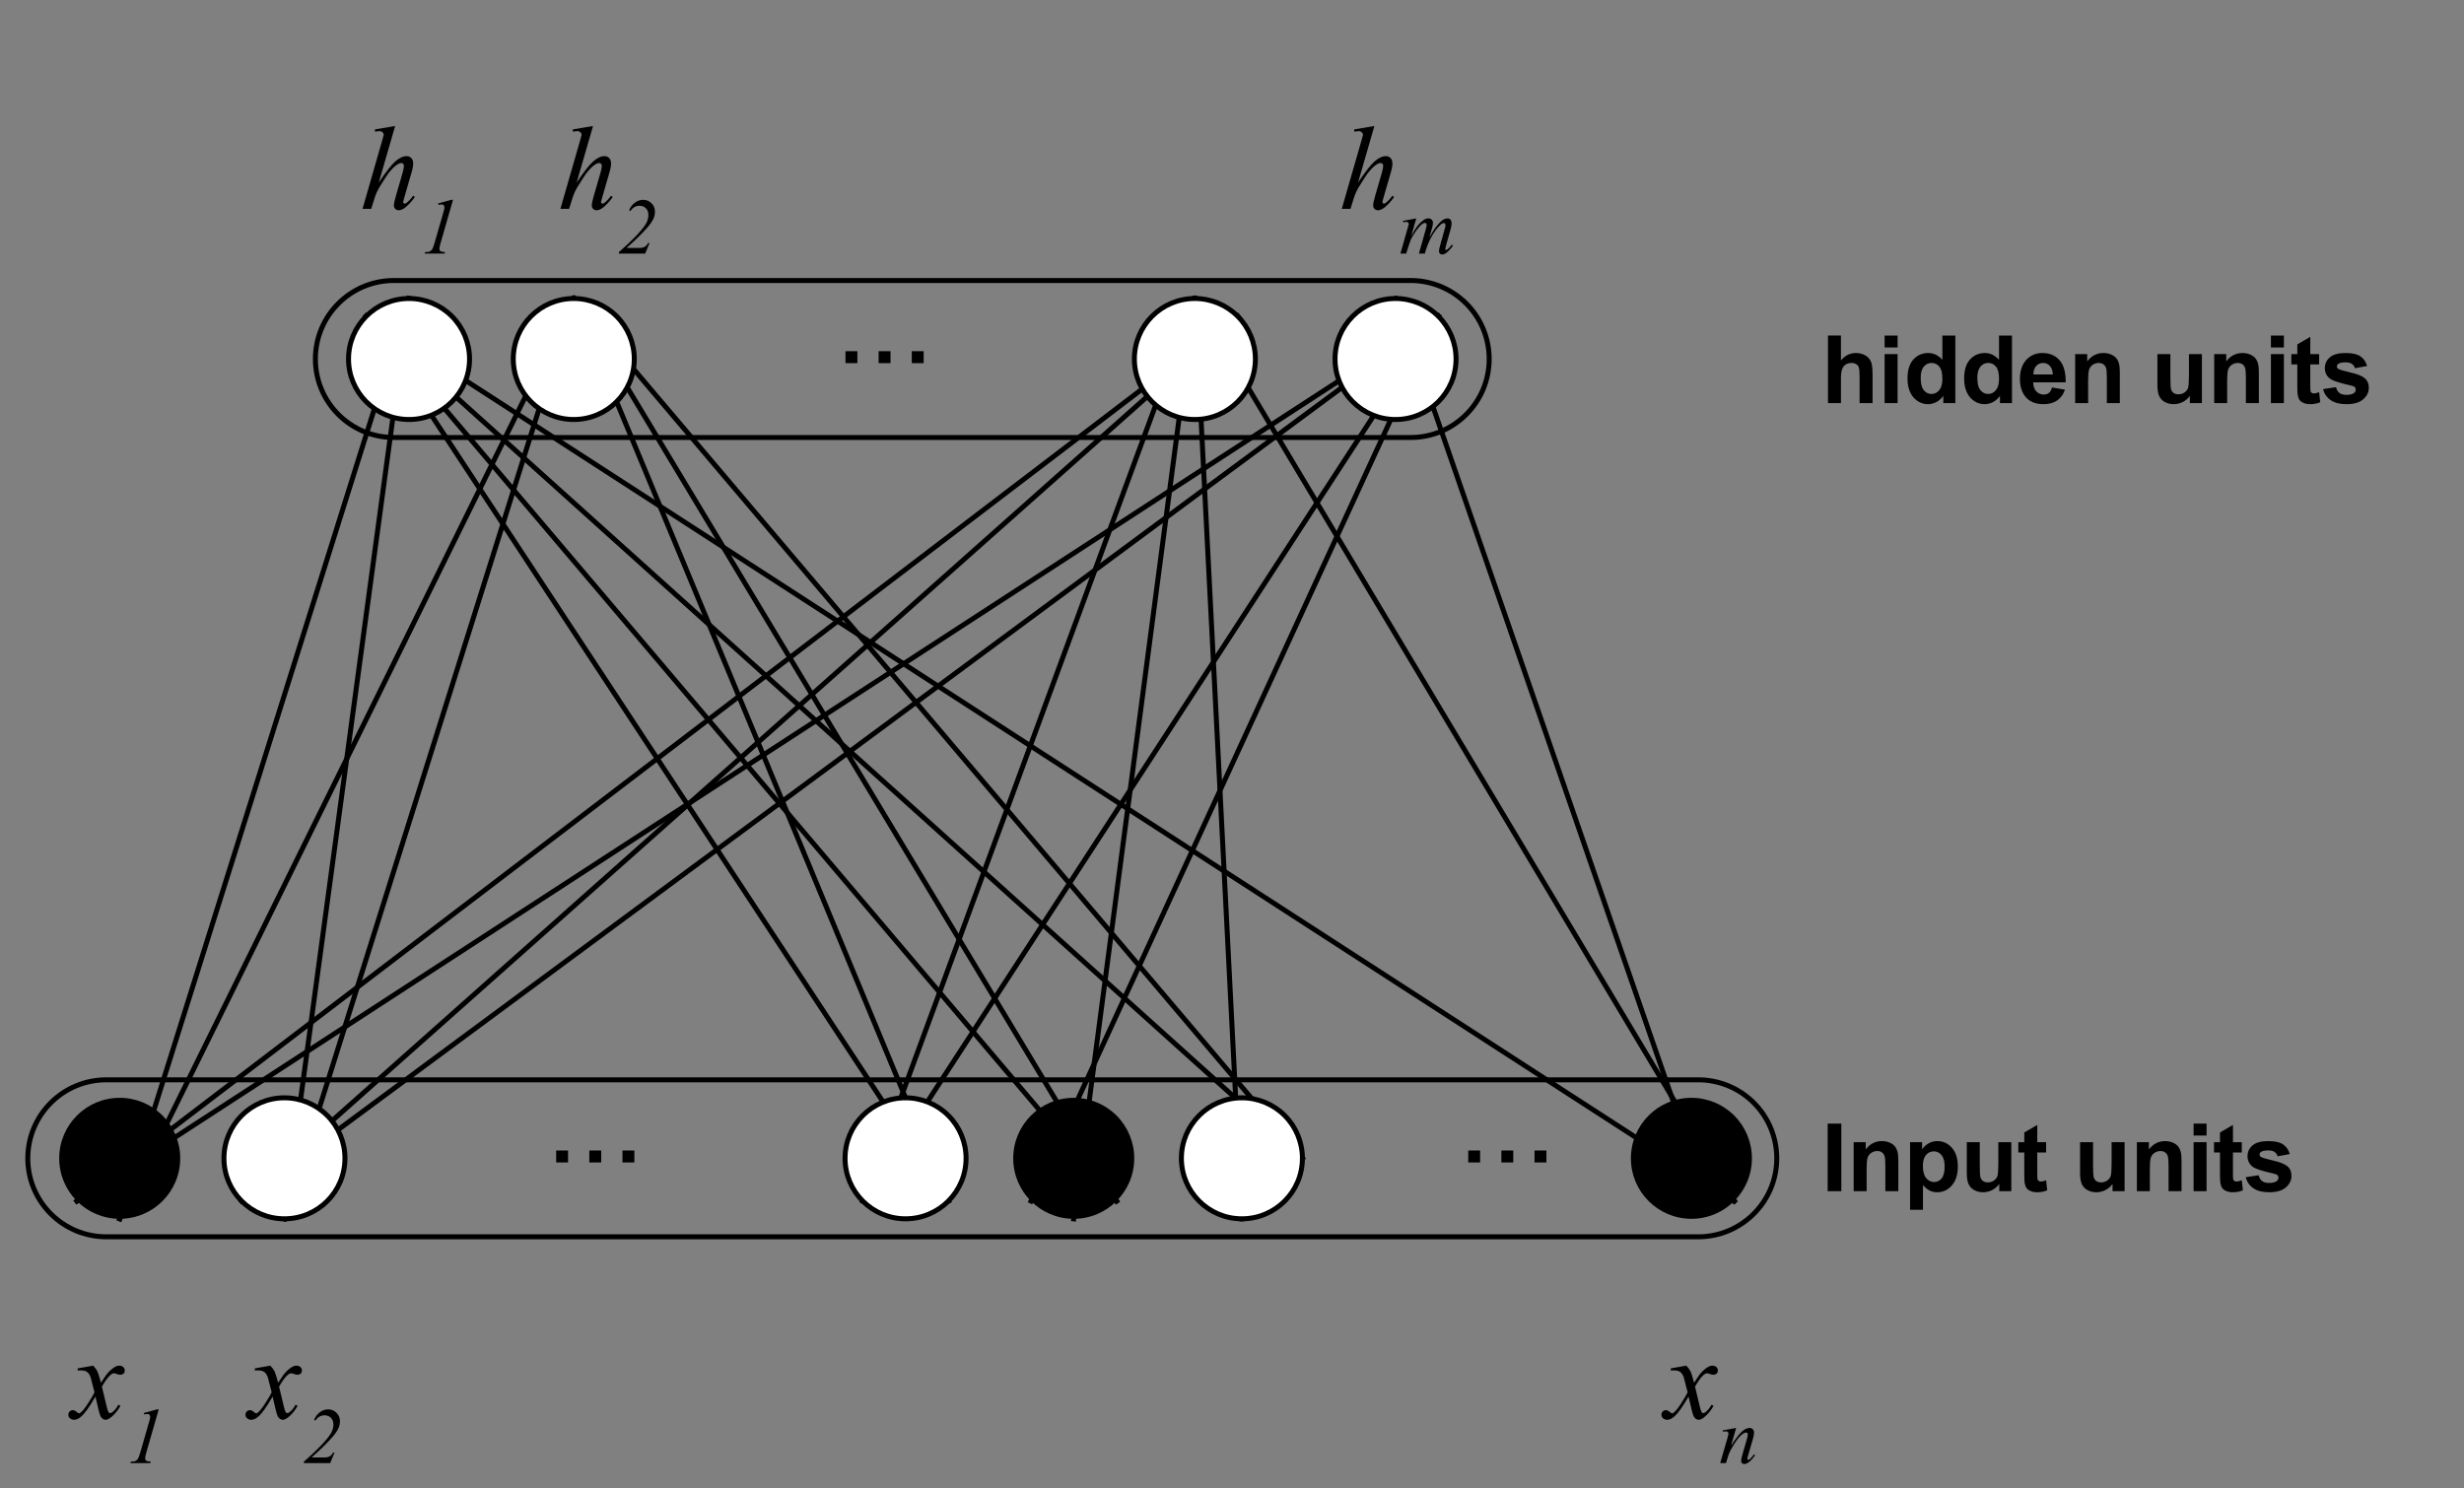 <?xml version="1.0" standalone="yes"?>

<svg version="1.1" viewBox="0.0 0.0 495.732 299.457" fill="none" stroke="none" stroke-linecap="square" stroke-miterlimit="10" xmlns="http://www.w3.org/2000/svg" xmlns:xlink="http://www.w3.org/1999/xlink"><rect x="0.0" y="0.0" width="495.732" height="299.457" fill="#808080" stroke="none"/><clipPath id="p.0"><path d="m0 0l495.732 0l0 299.457l-495.732 0l0 -299.457z" clip-rule="nonzero"></path></clipPath><g clip-path="url(#p.0)"><path fill="#000000" fill-opacity="0.0" d="m0 0l495.732 0l0 299.457l-495.732 0z" fill-rule="nonzero"></path><path fill="#000000" fill-opacity="0.0" d="m63.453 72.24l0 0c0 -8.723 7.072 -15.795 15.795 -15.795l204.567 0c4.189 0 8.207 1.664 11.169 4.626c2.962 2.962 4.626 6.98 4.626 11.169l0 0l0 0c0 8.723 -7.072 15.795 -15.795 15.795l-204.567 0l0 0c-8.723 0 -15.795 -7.072 -15.795 -15.795z" fill-rule="nonzero"></path><path stroke="#000000" stroke-width="1.0" stroke-linejoin="round" stroke-linecap="butt" d="m63.453 72.24l0 0c0 -8.723 7.072 -15.795 15.795 -15.795l204.567 0c4.189 0 8.207 1.664 11.169 4.626c2.962 2.962 4.626 6.98 4.626 11.169l0 0l0 0c0 8.723 -7.072 15.795 -15.795 15.795l-204.567 0l0 0c-8.723 0 -15.795 -7.072 -15.795 -15.795z" fill-rule="nonzero"></path><path fill="#000000" fill-opacity="0.0" d="m280.769 60.067l60.913 176.157" fill-rule="nonzero"></path><path stroke="#000000" stroke-width="1.0" stroke-linejoin="round" stroke-linecap="butt" d="m280.769 60.067l60.913 176.157" fill-rule="nonzero"></path><path fill="#000000" fill-opacity="0.0" d="m249.007 63.632l-233.543 178.047" fill-rule="nonzero"></path><path stroke="#000000" stroke-width="1.0" stroke-linejoin="round" stroke-linecap="butt" d="m249.007 63.632l-233.543 178.047" fill-rule="nonzero"></path><path fill="#000000" fill-opacity="0.0" d="m249.007 63.632l-200.378 178.047" fill-rule="nonzero"></path><path stroke="#000000" stroke-width="1.0" stroke-linejoin="round" stroke-linecap="butt" d="m249.007 63.632l-200.378 178.047" fill-rule="nonzero"></path><path fill="#000000" fill-opacity="0.0" d="m240.399 60.067l-66.803 181.606" fill-rule="nonzero"></path><path stroke="#000000" stroke-width="1.0" stroke-linejoin="round" stroke-linecap="butt" d="m240.399 60.067l-66.803 181.606" fill-rule="nonzero"></path><path fill="#000000" fill-opacity="0.0" d="m240.399 60.067l-24.378 185.197" fill-rule="nonzero"></path><path stroke="#000000" stroke-width="1.0" stroke-linejoin="round" stroke-linecap="butt" d="m240.399 60.067l-24.378 185.197" fill-rule="nonzero"></path><path fill="#000000" fill-opacity="0.0" d="m240.399 60.067l9.449 185.197" fill-rule="nonzero"></path><path stroke="#000000" stroke-width="1.0" stroke-linejoin="round" stroke-linecap="butt" d="m240.399 60.067l9.449 185.197" fill-rule="nonzero"></path><path fill="#000000" fill-opacity="0.0" d="m240.399 60.067l108.504 181.606" fill-rule="nonzero"></path><path stroke="#000000" stroke-width="1.0" stroke-linejoin="round" stroke-linecap="butt" d="m240.399 60.067l108.504 181.606" fill-rule="nonzero"></path><path fill="#000000" fill-opacity="0.0" d="m115.438 60.067l75.37 181.606" fill-rule="nonzero"></path><path stroke="#000000" stroke-width="1.0" stroke-linejoin="round" stroke-linecap="butt" d="m115.438 60.067l75.37 181.606" fill-rule="nonzero"></path><path fill="#000000" fill-opacity="0.0" d="m115.438 60.067l-91.339 185.197" fill-rule="nonzero"></path><path stroke="#000000" stroke-width="1.0" stroke-linejoin="round" stroke-linecap="butt" d="m115.438 60.067l-91.339 185.197" fill-rule="nonzero"></path><path fill="#000000" fill-opacity="0.0" d="m115.438 60.067l-58.205 185.197" fill-rule="nonzero"></path><path stroke="#000000" stroke-width="1.0" stroke-linejoin="round" stroke-linecap="butt" d="m115.438 60.067l-58.205 185.197" fill-rule="nonzero"></path><path fill="#000000" fill-opacity="0.0" d="m115.438 60.067l109.197 181.606" fill-rule="nonzero"></path><path stroke="#000000" stroke-width="1.0" stroke-linejoin="round" stroke-linecap="butt" d="m115.438 60.067l109.197 181.606" fill-rule="nonzero"></path><path fill="#000000" fill-opacity="0.0" d="m115.438 60.067l146.583 173.008" fill-rule="nonzero"></path><path stroke="#000000" stroke-width="1.0" stroke-linejoin="round" stroke-linecap="butt" d="m115.438 60.067l146.583 173.008" fill-rule="nonzero"></path><path fill="#000000" fill-opacity="0.0" d="m73.686 63.632l275.213 178.047" fill-rule="nonzero"></path><path stroke="#000000" stroke-width="1.0" stroke-linejoin="round" stroke-linecap="butt" d="m73.686 63.632l275.213 178.047" fill-rule="nonzero"></path><path fill="#000000" fill-opacity="0.0" d="m73.686 63.632l117.102 178.047" fill-rule="nonzero"></path><path stroke="#000000" stroke-width="1.0" stroke-linejoin="round" stroke-linecap="butt" d="m73.686 63.632l117.102 178.047" fill-rule="nonzero"></path><path fill="#000000" fill-opacity="0.0" d="m73.686 63.632l150.961 178.047" fill-rule="nonzero"></path><path stroke="#000000" stroke-width="1.0" stroke-linejoin="round" stroke-linecap="butt" d="m73.686 63.632l150.961 178.047" fill-rule="nonzero"></path><path fill="#000000" fill-opacity="0.0" d="m73.686 63.632l188.346 169.449" fill-rule="nonzero"></path><path stroke="#000000" stroke-width="1.0" stroke-linejoin="round" stroke-linecap="butt" d="m73.686 63.632l188.346 169.449" fill-rule="nonzero"></path><path fill="#000000" fill-opacity="0.0" d="m82.294 60.067l-25.071 185.197" fill-rule="nonzero"></path><path stroke="#000000" stroke-width="1.0" stroke-linejoin="round" stroke-linecap="butt" d="m82.294 60.067l-25.071 185.197" fill-rule="nonzero"></path><path fill="#000000" fill-opacity="0.0" d="m82.294 60.067l-58.205 185.197" fill-rule="nonzero"></path><path stroke="#000000" stroke-width="1.0" stroke-linejoin="round" stroke-linecap="butt" d="m82.294 60.067l-58.205 185.197" fill-rule="nonzero"></path><path fill="#000000" d="m11.912 233.08l0 0c0 -6.723 5.45 -12.173 12.173 -12.173l0 0c3.229 0 6.325 1.283 8.608 3.565c2.283 2.283 3.565 5.379 3.565 8.608l0 0c0 6.723 -5.45 12.173 -12.173 12.173l0 0c-6.723 0 -12.173 -5.45 -12.173 -12.173z" fill-rule="nonzero"></path><path fill="#000000" d="m328.122 233.08l0 0c0 -6.723 5.45 -12.173 12.173 -12.173l0 0c3.229 0 6.325 1.283 8.608 3.565c2.283 2.283 3.565 5.379 3.565 8.608l0 0c0 6.723 -5.45 12.173 -12.173 12.173l0 0c-6.723 0 -12.173 -5.45 -12.173 -12.173z" fill-rule="nonzero"></path><path fill="#000000" d="m203.852 233.08l0 0c0 -6.723 5.45 -12.173 12.173 -12.173l0 0c3.229 0 6.325 1.283 8.608 3.565c2.283 2.283 3.565 5.379 3.565 8.608l0 0c0 6.723 -5.45 12.173 -12.173 12.173l0 0c-6.723 0 -12.173 -5.45 -12.173 -12.173z" fill-rule="nonzero"></path><path fill="#ffffff" d="m237.686 233.08l0 0c0 -6.723 5.45 -12.173 12.173 -12.173l0 0c3.229 0 6.325 1.283 8.608 3.565c2.283 2.283 3.565 5.379 3.565 8.608l0 0c0 6.723 -5.45 12.173 -12.173 12.173l0 0c-6.723 0 -12.173 -5.45 -12.173 -12.173z" fill-rule="nonzero"></path><path stroke="#000000" stroke-width="1.0" stroke-linejoin="round" stroke-linecap="butt" d="m237.686 233.08l0 0c0 -6.723 5.45 -12.173 12.173 -12.173l0 0c3.229 0 6.325 1.283 8.608 3.565c2.283 2.283 3.565 5.379 3.565 8.608l0 0c0 6.723 -5.45 12.173 -12.173 12.173l0 0c-6.723 0 -12.173 -5.45 -12.173 -12.173z" fill-rule="nonzero"></path><path fill="#000000" fill-opacity="0.0" d="m85.427 217.285l68.567 0l0 31.591l-68.567 0z" fill-rule="nonzero"></path><path fill="#000000" d="m111.896 233.915l0 -2.406l2.391 0l0 2.406l-2.391 0zm6.668 0l0 -2.406l2.391 0l0 2.406l-2.391 0zm6.668 0l0 -2.406l2.391 0l0 2.406l-2.391 0z" fill-rule="nonzero"></path><path fill="#000000" fill-opacity="0.0" d="m275.823 217.285l54.772 0l0 31.591l-54.772 0z" fill-rule="nonzero"></path><path fill="#000000" d="m295.394 233.915l0 -2.406l2.391 0l0 2.406l-2.391 0zm6.668 0l0 -2.406l2.391 0l0 2.406l-2.391 0zm6.668 0l0 -2.406l2.391 0l0 2.406l-2.391 0z" fill-rule="nonzero"></path><path fill="#ffffff" d="m70.121 72.24l0 0c0 -6.723 5.45 -12.173 12.173 -12.173l0 0c3.229 0 6.325 1.283 8.608 3.565c2.283 2.283 3.565 5.379 3.565 8.608l0 0c0 6.723 -5.45 12.173 -12.173 12.173l0 0c-6.723 0 -12.173 -5.45 -12.173 -12.173z" fill-rule="nonzero"></path><path stroke="#000000" stroke-width="1.0" stroke-linejoin="round" stroke-linecap="butt" d="m70.121 72.24l0 0c0 -6.723 5.45 -12.173 12.173 -12.173l0 0c3.229 0 6.325 1.283 8.608 3.565c2.283 2.283 3.565 5.379 3.565 8.608l0 0c0 6.723 -5.45 12.173 -12.173 12.173l0 0c-6.723 0 -12.173 -5.45 -12.173 -12.173z" fill-rule="nonzero"></path><path fill="#ffffff" d="m103.265 72.24l0 0c0 -6.723 5.45 -12.173 12.173 -12.173l0 0c3.229 0 6.325 1.283 8.608 3.565c2.283 2.283 3.565 5.379 3.565 8.608l0 0c0 6.723 -5.45 12.173 -12.173 12.173l0 0c-6.723 0 -12.173 -5.45 -12.173 -12.173z" fill-rule="nonzero"></path><path stroke="#000000" stroke-width="1.0" stroke-linejoin="round" stroke-linecap="butt" d="m103.265 72.24l0 0c0 -6.723 5.45 -12.173 12.173 -12.173l0 0c3.229 0 6.325 1.283 8.608 3.565c2.283 2.283 3.565 5.379 3.565 8.608l0 0c0 6.723 -5.45 12.173 -12.173 12.173l0 0c-6.723 0 -12.173 -5.45 -12.173 -12.173z" fill-rule="nonzero"></path><path fill="#ffffff" d="m228.226 72.24l0 0c0 -6.723 5.45 -12.173 12.173 -12.173l0 0c3.229 0 6.325 1.283 8.608 3.565c2.283 2.283 3.565 5.379 3.565 8.608l0 0c0 6.723 -5.45 12.173 -12.173 12.173l0 0c-6.723 0 -12.173 -5.45 -12.173 -12.173z" fill-rule="nonzero"></path><path stroke="#000000" stroke-width="1.0" stroke-linejoin="round" stroke-linecap="butt" d="m228.226 72.24l0 0c0 -6.723 5.45 -12.173 12.173 -12.173l0 0c3.229 0 6.325 1.283 8.608 3.565c2.283 2.283 3.565 5.379 3.565 8.608l0 0c0 6.723 -5.45 12.173 -12.173 12.173l0 0c-6.723 0 -12.173 -5.45 -12.173 -12.173z" fill-rule="nonzero"></path><path fill="#000000" fill-opacity="0.0" d="m143.635 56.445l68.567 0l0 31.591l-68.567 0z" fill-rule="nonzero"></path><path fill="#000000" d="m170.104 73.075l0 -2.406l2.391 0l0 2.406l-2.391 0zm6.668 0l0 -2.406l2.391 0l0 2.406l-2.391 0zm6.668 0l0 -2.406l2.391 0l0 2.406l-2.391 0z" fill-rule="nonzero"></path><path fill="#000000" fill-opacity="0.0" d="m357.411 212.773l115.78 0l0 36.094l-115.78 0z" fill-rule="nonzero"></path><path fill="#000000" d="m367.708 239.693l0 -13.594l2.75 0l0 13.594l-2.75 0zm14.215 0l-2.609 0l0 -5.031q0 -1.594 -0.172 -2.062q-0.156 -0.469 -0.531 -0.719q-0.375 -0.266 -0.906 -0.266q-0.688 0 -1.234 0.375q-0.531 0.359 -0.734 0.984q-0.188 0.609 -0.188 2.25l0 4.469l-2.609 0l0 -9.859l2.422 0l0 1.453q1.297 -1.672 3.25 -1.672q0.859 0 1.578 0.312q0.719 0.312 1.078 0.797q0.359 0.484 0.5 1.094q0.156 0.609 0.156 1.75l0 6.125zm2.365 -9.859l2.422 0l0 1.453q0.469 -0.734 1.281 -1.203q0.812 -0.469 1.797 -0.469q1.703 0 2.906 1.344q1.203 1.344 1.203 3.75q0 2.469 -1.219 3.844q-1.203 1.359 -2.922 1.359q-0.812 0 -1.484 -0.312q-0.656 -0.328 -1.391 -1.125l0 4.969l-2.594 0l0 -13.609zm2.578 4.766q0 1.656 0.656 2.453q0.656 0.797 1.594 0.797q0.922 0 1.516 -0.719q0.609 -0.734 0.609 -2.406q0 -1.547 -0.625 -2.297q-0.625 -0.75 -1.531 -0.75q-0.969 0 -1.594 0.734q-0.625 0.734 -0.625 2.188zm15.365 5.094l0 -1.469q-0.531 0.781 -1.406 1.234q-0.875 0.453 -1.859 0.453q-0.984 0 -1.781 -0.438q-0.781 -0.438 -1.141 -1.219q-0.344 -0.797 -0.344 -2.188l0 -6.234l2.609 0l0 4.531q0 2.078 0.141 2.547q0.141 0.469 0.516 0.75q0.391 0.266 0.969 0.266q0.672 0 1.203 -0.359q0.531 -0.375 0.719 -0.906q0.188 -0.547 0.188 -2.672l0 -4.156l2.609 0l0 9.859l-2.422 0zm9.427 -9.859l0 2.078l-1.781 0l0 3.984q0 1.203 0.047 1.406q0.062 0.188 0.234 0.328q0.188 0.125 0.453 0.125q0.359 0 1.047 -0.25l0.219 2.016q-0.906 0.391 -2.062 0.391q-0.703 0 -1.266 -0.234q-0.562 -0.234 -0.828 -0.609q-0.266 -0.375 -0.375 -1.016q-0.078 -0.453 -0.078 -1.844l0 -4.297l-1.203 0l0 -2.078l1.203 0l0 -1.953l2.609 -1.516l0 3.469l1.781 0zm13.365 9.859l0 -1.469q-0.531 0.781 -1.406 1.234q-0.875 0.453 -1.859 0.453q-0.984 0 -1.781 -0.438q-0.781 -0.438 -1.141 -1.219q-0.344 -0.797 -0.344 -2.188l0 -6.234l2.609 0l0 4.531q0 2.078 0.141 2.547q0.141 0.469 0.516 0.75q0.391 0.266 0.969 0.266q0.672 0 1.203 -0.359q0.531 -0.375 0.719 -0.906q0.188 -0.547 0.188 -2.672l0 -4.156l2.609 0l0 9.859l-2.422 0zm13.88 0l-2.609 0l0 -5.031q0 -1.594 -0.172 -2.062q-0.156 -0.469 -0.531 -0.719q-0.375 -0.266 -0.906 -0.266q-0.688 0 -1.234 0.375q-0.531 0.359 -0.734 0.984q-0.188 0.609 -0.188 2.25l0 4.469l-2.609 0l0 -9.859l2.422 0l0 1.453q1.297 -1.672 3.25 -1.672q0.859 0 1.578 0.312q0.719 0.312 1.078 0.797q0.359 0.484 0.5 1.094q0.156 0.609 0.156 1.75l0 6.125zm2.427 -11.188l0 -2.406l2.609 0l0 2.406l-2.609 0zm0 11.188l0 -9.859l2.609 0l0 9.859l-2.609 0zm9.699 -9.859l0 2.078l-1.781 0l0 3.984q0 1.203 0.047 1.406q0.062 0.188 0.234 0.328q0.188 0.125 0.453 0.125q0.359 0 1.047 -0.25l0.219 2.016q-0.906 0.391 -2.062 0.391q-0.703 0 -1.266 -0.234q-0.562 -0.234 -0.828 -0.609q-0.266 -0.375 -0.375 -1.016q-0.078 -0.453 -0.078 -1.844l0 -4.297l-1.203 0l0 -2.078l1.203 0l0 -1.953l2.609 -1.516l0 3.469l1.781 0zm0.791 7.047l2.609 -0.391q0.172 0.75 0.672 1.156q0.516 0.391 1.438 0.391q1.0 0 1.516 -0.375q0.344 -0.266 0.344 -0.703q0 -0.297 -0.188 -0.484q-0.188 -0.188 -0.875 -0.344q-3.141 -0.703 -4.0 -1.266q-1.156 -0.797 -1.156 -2.219q0 -1.281 1.0 -2.156q1.016 -0.875 3.141 -0.875q2.031 0 3.0 0.656q0.984 0.656 1.359 1.953l-2.453 0.453q-0.156 -0.578 -0.609 -0.875q-0.438 -0.312 -1.25 -0.312q-1.031 0 -1.469 0.297q-0.297 0.203 -0.297 0.516q0 0.281 0.25 0.484q0.359 0.25 2.438 0.734q2.078 0.469 2.906 1.156q0.828 0.688 0.828 1.938q0 1.359 -1.141 2.328q-1.125 0.969 -3.344 0.969q-2.016 0 -3.188 -0.812q-1.172 -0.812 -1.531 -2.219z" fill-rule="nonzero"></path><path fill="#000000" fill-opacity="0.0" d="m357.411 54.193l132.724 0l0 36.094l-132.724 0z" fill-rule="nonzero"></path><path fill="#000000" d="m370.38 67.519l0 5.0q1.25 -1.484 3.016 -1.484q0.891 0 1.609 0.344q0.734 0.328 1.094 0.844q0.375 0.516 0.5 1.156q0.141 0.625 0.141 1.953l0 5.781l-2.609 0l0 -5.203q0 -1.547 -0.156 -1.969q-0.141 -0.422 -0.516 -0.656q-0.375 -0.25 -0.938 -0.25q-0.656 0 -1.172 0.312q-0.5 0.312 -0.734 0.953q-0.234 0.641 -0.234 1.875l0 4.938l-2.609 0l0 -13.594l2.609 0zm8.787 2.406l0 -2.406l2.609 0l0 2.406l-2.609 0zm0 11.188l0 -9.859l2.609 0l0 9.859l-2.609 0zm14.23 0l-2.422 0l0 -1.453q-0.609 0.844 -1.438 1.266q-0.812 0.406 -1.641 0.406q-1.703 0 -2.922 -1.359q-1.203 -1.375 -1.203 -3.828q0 -2.5 1.172 -3.797q1.188 -1.312 2.984 -1.312q1.656 0 2.859 1.375l0 -4.891l2.609 0l0 13.594zm-6.969 -5.141q0 1.578 0.438 2.281q0.641 1.016 1.766 1.016q0.906 0 1.531 -0.766q0.625 -0.766 0.625 -2.281q0 -1.703 -0.609 -2.438q-0.609 -0.75 -1.562 -0.75q-0.938 0 -1.562 0.734q-0.625 0.734 -0.625 2.203zm18.365 5.141l-2.422 0l0 -1.453q-0.609 0.844 -1.438 1.266q-0.812 0.406 -1.641 0.406q-1.703 0 -2.922 -1.359q-1.203 -1.375 -1.203 -3.828q0 -2.5 1.172 -3.797q1.188 -1.312 2.984 -1.312q1.656 0 2.859 1.375l0 -4.891l2.609 0l0 13.594zm-6.969 -5.141q0 1.578 0.438 2.281q0.641 1.016 1.766 1.016q0.906 0 1.531 -0.766q0.625 -0.766 0.625 -2.281q0 -1.703 -0.609 -2.438q-0.609 -0.75 -1.562 -0.75q-0.938 0 -1.562 0.734q-0.625 0.734 -0.625 2.203zm15.021 2.0l2.609 0.438q-0.5 1.438 -1.594 2.188q-1.078 0.734 -2.703 0.734q-2.562 0 -3.797 -1.672q-0.969 -1.344 -0.969 -3.406q0 -2.438 1.266 -3.828q1.281 -1.391 3.25 -1.391q2.188 0 3.453 1.453q1.281 1.453 1.234 4.453l-6.531 0q0.016 1.156 0.625 1.812q0.609 0.641 1.5 0.641q0.609 0 1.031 -0.328q0.422 -0.344 0.625 -1.094zm0.156 -2.625q-0.031 -1.141 -0.594 -1.719q-0.547 -0.594 -1.344 -0.594q-0.859 0 -1.406 0.625q-0.562 0.609 -0.547 1.688l3.891 0zm13.485 5.766l-2.609 0l0 -5.031q0 -1.594 -0.172 -2.062q-0.156 -0.469 -0.531 -0.719q-0.375 -0.266 -0.906 -0.266q-0.688 0 -1.234 0.375q-0.531 0.359 -0.734 0.984q-0.188 0.609 -0.188 2.25l0 4.469l-2.609 0l0 -9.859l2.422 0l0 1.453q1.297 -1.672 3.25 -1.672q0.859 0 1.578 0.312q0.719 0.312 1.078 0.797q0.359 0.484 0.5 1.094q0.156 0.609 0.156 1.75l0 6.125zm14.095 0l0 -1.469q-0.531 0.781 -1.406 1.234q-0.875 0.453 -1.859 0.453q-0.984 0 -1.781 -0.438q-0.781 -0.438 -1.141 -1.219q-0.344 -0.797 -0.344 -2.188l0 -6.234l2.609 0l0 4.531q0 2.078 0.141 2.547q0.141 0.469 0.516 0.75q0.391 0.266 0.969 0.266q0.672 0 1.203 -0.359q0.531 -0.375 0.719 -0.906q0.188 -0.547 0.188 -2.672l0 -4.156l2.609 0l0 9.859l-2.422 0zm13.88 0l-2.609 0l0 -5.031q0 -1.594 -0.172 -2.062q-0.156 -0.469 -0.531 -0.719q-0.375 -0.266 -0.906 -0.266q-0.688 0 -1.234 0.375q-0.531 0.359 -0.734 0.984q-0.188 0.609 -0.188 2.25l0 4.469l-2.609 0l0 -9.859l2.422 0l0 1.453q1.297 -1.672 3.25 -1.672q0.859 0 1.578 0.312q0.719 0.312 1.078 0.797q0.359 0.484 0.5 1.094q0.156 0.609 0.156 1.75l0 6.125zm2.427 -11.188l0 -2.406l2.609 0l0 2.406l-2.609 0zm0 11.188l0 -9.859l2.609 0l0 9.859l-2.609 0zm9.699 -9.859l0 2.078l-1.781 0l0 3.984q0 1.203 0.047 1.406q0.062 0.188 0.234 0.328q0.188 0.125 0.453 0.125q0.359 0 1.047 -0.25l0.219 2.016q-0.906 0.391 -2.062 0.391q-0.703 0 -1.266 -0.234q-0.562 -0.234 -0.828 -0.609q-0.266 -0.375 -0.375 -1.016q-0.078 -0.453 -0.078 -1.844l0 -4.297l-1.203 0l0 -2.078l1.203 0l0 -1.953l2.609 -1.516l0 3.469l1.781 0zm0.791 7.047l2.609 -0.391q0.172 0.75 0.672 1.156q0.516 0.391 1.438 0.391q1.0 0 1.516 -0.375q0.344 -0.266 0.344 -0.703q0 -0.297 -0.188 -0.484q-0.188 -0.188 -0.875 -0.344q-3.141 -0.703 -4.0 -1.266q-1.156 -0.797 -1.156 -2.219q0 -1.281 1.0 -2.156q1.016 -0.875 3.141 -0.875q2.031 0 3.0 0.656q0.984 0.656 1.359 1.953l-2.453 0.453q-0.156 -0.578 -0.609 -0.875q-0.438 -0.312 -1.25 -0.312q-1.031 0 -1.469 0.297q-0.297 0.203 -0.297 0.516q0 0.281 0.25 0.484q0.359 0.25 2.438 0.734q2.078 0.469 2.906 1.156q0.828 0.688 0.828 1.938q0 1.359 -1.141 2.328q-1.125 0.969 -3.344 0.969q-2.016 0 -3.188 -0.812q-1.172 -0.812 -1.531 -2.219z" fill-rule="nonzero"></path><path fill="#000000" fill-opacity="0.0" d="m5.594 253.374l53.228 0l0 36.094l-53.228 0z" fill-rule="nonzero"></path><path fill="#000000" d="m18.751 274.805q0.578 0.609 0.875 1.219q0.203 0.422 0.688 2.219l1.031 -1.547q0.406 -0.562 0.984 -1.062q0.594 -0.516 1.047 -0.703q0.281 -0.125 0.625 -0.125q0.5 0 0.797 0.281q0.297 0.266 0.297 0.641q0 0.453 -0.172 0.609q-0.328 0.297 -0.75 0.297q-0.25 0 -0.531 -0.109q-0.547 -0.188 -0.734 -0.188q-0.281 0 -0.672 0.328q-0.719 0.609 -1.734 2.359l0.969 4.031q0.219 0.922 0.359 1.109q0.156 0.188 0.312 0.188q0.25 0 0.578 -0.281q0.641 -0.531 1.094 -1.406l0.422 0.219q-0.75 1.375 -1.875 2.297q-0.656 0.516 -1.094 0.516q-0.656 0 -1.047 -0.734q-0.25 -0.469 -1.016 -3.938q-1.828 3.172 -2.938 4.078q-0.703 0.594 -1.375 0.594q-0.469 0 -0.859 -0.344q-0.281 -0.25 -0.281 -0.688q0 -0.391 0.266 -0.641q0.25 -0.266 0.625 -0.266q0.375 0 0.797 0.375q0.312 0.266 0.469 0.266q0.141 0 0.359 -0.188q0.562 -0.438 1.5 -1.906q0.953 -1.484 1.25 -2.141q-0.734 -2.844 -0.781 -3.016q-0.281 -0.766 -0.719 -1.078q-0.422 -0.312 -1.266 -0.312q-0.266 0 -0.625 0.016l0 -0.422l3.125 -0.547z" fill-rule="nonzero"></path><path fill="#000000" d="m31.934 283.601l-2.516 8.75q-0.219 0.781 -0.219 1.125q0 0.281 0.188 0.438q0.203 0.156 0.938 0.203l-0.078 0.297l-4.016 0l0.109 -0.297q0.641 -0.016 0.844 -0.094q0.328 -0.141 0.484 -0.375q0.266 -0.359 0.531 -1.297l1.812 -6.281q0.156 -0.578 0.172 -0.656q0.031 -0.156 0.031 -0.312q0 -0.266 -0.156 -0.422q-0.141 -0.156 -0.406 -0.156q-0.203 0 -0.625 0.094l-0.109 -0.281l2.641 -0.734l0.375 0z" fill-rule="nonzero"></path><path fill="#000000" fill-opacity="0.0" d="m41.24 253.374l53.228 0l0 36.094l-53.228 0z" fill-rule="nonzero"></path><path fill="#000000" d="m54.396 274.805q0.578 0.609 0.875 1.219q0.203 0.422 0.688 2.219l1.031 -1.547q0.406 -0.562 0.984 -1.062q0.594 -0.516 1.047 -0.703q0.281 -0.125 0.625 -0.125q0.5 0 0.797 0.281q0.297 0.266 0.297 0.641q0 0.453 -0.172 0.609q-0.328 0.297 -0.75 0.297q-0.25 0 -0.531 -0.109q-0.547 -0.188 -0.734 -0.188q-0.281 0 -0.672 0.328q-0.719 0.609 -1.734 2.359l0.969 4.031q0.219 0.922 0.359 1.109q0.156 0.188 0.312 0.188q0.25 0 0.578 -0.281q0.641 -0.531 1.094 -1.406l0.422 0.219q-0.75 1.375 -1.875 2.297q-0.656 0.516 -1.094 0.516q-0.656 0 -1.047 -0.734q-0.25 -0.469 -1.016 -3.938q-1.828 3.172 -2.938 4.078q-0.703 0.594 -1.375 0.594q-0.469 0 -0.859 -0.344q-0.281 -0.25 -0.281 -0.688q0 -0.391 0.266 -0.641q0.25 -0.266 0.625 -0.266q0.375 0 0.797 0.375q0.312 0.266 0.469 0.266q0.141 0 0.359 -0.188q0.562 -0.438 1.5 -1.906q0.953 -1.484 1.25 -2.141q-0.734 -2.844 -0.781 -3.016q-0.281 -0.766 -0.719 -1.078q-0.422 -0.312 -1.266 -0.312q-0.266 0 -0.625 0.016l0 -0.422l3.125 -0.547z" fill-rule="nonzero"></path><path fill="#000000" d="m66.424 294.414l-5.281 0l0 -0.297q4.031 -3.531 5.328 -5.531q0.609 -0.938 0.609 -1.953q0 -0.812 -0.5 -1.328q-0.5 -0.516 -1.297 -0.516q-1.109 0 -1.812 1.062l-0.281 -0.125q0.406 -1.016 1.172 -1.562q0.766 -0.562 1.656 -0.562q1.0 0 1.688 0.688q0.688 0.688 0.688 1.672q0 0.688 -0.234 1.281q-0.375 0.906 -1.391 2.047q-1.531 1.734 -4.078 3.984l2.656 0q0.641 0 1.047 -0.266q0.422 -0.266 0.594 -0.703l0.312 0l-0.875 2.109z" fill-rule="nonzero"></path><path fill="#000000" fill-opacity="0.0" d="m326.114 253.374l53.228 0l0 36.094l-53.228 0z" fill-rule="nonzero"></path><path fill="#000000" d="m339.27 274.805q0.578 0.609 0.875 1.219q0.203 0.422 0.688 2.219l1.031 -1.547q0.406 -0.562 0.984 -1.062q0.594 -0.516 1.047 -0.703q0.281 -0.125 0.625 -0.125q0.5 0 0.797 0.281q0.297 0.266 0.297 0.641q0 0.453 -0.172 0.609q-0.328 0.297 -0.75 0.297q-0.25 0 -0.531 -0.109q-0.547 -0.188 -0.734 -0.188q-0.281 0 -0.672 0.328q-0.719 0.609 -1.734 2.359l0.969 4.031q0.219 0.922 0.359 1.109q0.156 0.188 0.312 0.188q0.25 0 0.578 -0.281q0.641 -0.531 1.094 -1.406l0.422 0.219q-0.75 1.375 -1.875 2.297q-0.656 0.516 -1.094 0.516q-0.656 0 -1.047 -0.734q-0.25 -0.469 -1.016 -3.938q-1.828 3.172 -2.938 4.078q-0.703 0.594 -1.375 0.594q-0.469 0 -0.859 -0.344q-0.281 -0.25 -0.281 -0.688q0 -0.391 0.266 -0.641q0.25 -0.266 0.625 -0.266q0.375 0 0.797 0.375q0.312 0.266 0.469 0.266q0.141 0 0.359 -0.188q0.562 -0.438 1.5 -1.906q0.953 -1.484 1.25 -2.141q-0.734 -2.844 -0.781 -3.016q-0.281 -0.766 -0.719 -1.078q-0.422 -0.312 -1.266 -0.312q-0.266 0 -0.625 0.016l0 -0.422l3.125 -0.547z" fill-rule="nonzero"></path><path fill="#000000" d="m349.298 287.336l-1.031 3.562q1.453 -2.188 2.234 -2.875q0.781 -0.688 1.5 -0.688q0.391 0 0.641 0.266q0.25 0.25 0.25 0.672q0 0.469 -0.219 1.25l-0.953 3.281q-0.172 0.578 -0.172 0.703q0 0.109 0.062 0.188q0.062 0.062 0.141 0.062q0.094 0 0.219 -0.094q0.422 -0.328 0.906 -1.0l0.25 0.141q-0.734 1.047 -1.375 1.484q-0.453 0.312 -0.812 0.312q-0.297 0 -0.469 -0.188q-0.172 -0.172 -0.172 -0.469q0 -0.375 0.266 -1.281l0.906 -3.141q0.172 -0.594 0.172 -0.922q0 -0.156 -0.109 -0.25q-0.094 -0.094 -0.234 -0.094q-0.219 0 -0.531 0.188q-0.578 0.344 -1.203 1.156q-0.625 0.812 -1.312 2.062q-0.375 0.672 -0.609 1.453l-0.391 1.297l-1.172 0l1.422 -4.891q0.25 -0.891 0.25 -1.062q0 -0.172 -0.141 -0.297q-0.141 -0.141 -0.344 -0.141q-0.094 0 -0.328 0.031l-0.297 0.047l-0.047 -0.281l2.703 -0.484z" fill-rule="nonzero"></path><path fill="#000000" fill-opacity="0.0" d="m63.453 9.986l53.228 0l0 36.094l-53.228 0z" fill-rule="nonzero"></path><path fill="#000000" d="m79.5 25.354l-3.297 11.391q2.141 -3.219 3.328 -4.266q1.203 -1.062 2.281 -1.062q0.562 0 0.938 0.391q0.375 0.391 0.375 1.031q0 0.766 -0.328 1.875l-1.422 4.906q-0.266 0.891 -0.266 0.984q0 0.172 0.094 0.281q0.094 0.094 0.234 0.094q0.141 0 0.344 -0.156q0.672 -0.516 1.328 -1.422l0.359 0.219q-0.391 0.625 -1.109 1.375q-0.703 0.734 -1.219 1.031q-0.5 0.281 -0.906 0.281q-0.438 0 -0.719 -0.281q-0.266 -0.266 -0.266 -0.703q0 -0.516 0.406 -1.922l1.359 -4.688q0.25 -0.875 0.25 -1.391q0 -0.234 -0.156 -0.375q-0.141 -0.141 -0.375 -0.141q-0.328 0 -0.766 0.266q-0.797 0.484 -1.844 1.828q-0.281 0.359 -1.875 2.922q-0.484 0.828 -0.812 1.797l-0.75 2.406l-1.75 0l3.859 -13.406l0.406 -1.453q0 -0.312 -0.25 -0.547q-0.25 -0.234 -0.625 -0.234q-0.203 0 -0.641 0.078l-0.25 0.031l0 -0.453l4.062 -0.688z" fill-rule="nonzero"></path><path fill="#000000" d="m91.14 40.213l-2.516 8.75q-0.219 0.781 -0.219 1.125q0 0.281 0.188 0.438q0.203 0.156 0.938 0.203l-0.078 0.297l-4.016 0l0.109 -0.297q0.641 -0.016 0.844 -0.094q0.328 -0.141 0.484 -0.375q0.266 -0.359 0.531 -1.297l1.812 -6.281q0.156 -0.578 0.172 -0.656q0.031 -0.156 0.031 -0.312q0 -0.266 -0.156 -0.422q-0.141 -0.156 -0.406 -0.156q-0.203 0 -0.625 0.094l-0.109 -0.281l2.641 -0.734l0.375 0z" fill-rule="nonzero"></path><path fill="#000000" fill-opacity="0.0" d="m260.471 9.986l53.228 0l0 36.094l-53.228 0z" fill-rule="nonzero"></path><path fill="#000000" d="m276.518 25.354l-3.297 11.391q2.141 -3.219 3.328 -4.266q1.203 -1.062 2.281 -1.062q0.562 0 0.938 0.391q0.375 0.391 0.375 1.031q0 0.766 -0.328 1.875l-1.422 4.906q-0.266 0.891 -0.266 0.984q0 0.172 0.094 0.281q0.094 0.094 0.234 0.094q0.141 0 0.344 -0.156q0.672 -0.516 1.328 -1.422l0.359 0.219q-0.391 0.625 -1.109 1.375q-0.703 0.734 -1.219 1.031q-0.5 0.281 -0.906 0.281q-0.438 0 -0.719 -0.281q-0.266 -0.266 -0.266 -0.703q0 -0.516 0.406 -1.922l1.359 -4.688q0.25 -0.875 0.25 -1.391q0 -0.234 -0.156 -0.375q-0.141 -0.141 -0.375 -0.141q-0.328 0 -0.766 0.266q-0.797 0.484 -1.844 1.828q-0.281 0.359 -1.875 2.922q-0.484 0.828 -0.812 1.797l-0.75 2.406l-1.75 0l3.859 -13.406l0.406 -1.453q0 -0.312 -0.25 -0.547q-0.25 -0.234 -0.625 -0.234q-0.203 0 -0.641 0.078l-0.25 0.031l0 -0.453l4.062 -0.688z" fill-rule="nonzero"></path><path fill="#000000" d="m284.94 43.947l-1.016 3.531q0.688 -1.25 1.156 -1.875q0.75 -0.969 1.453 -1.406q0.406 -0.25 0.859 -0.25q0.391 0 0.641 0.25q0.266 0.25 0.266 0.641q0 0.391 -0.172 1.0l-0.562 1.984q1.281 -2.375 2.422 -3.344q0.625 -0.531 1.25 -0.531q0.359 0 0.578 0.25q0.234 0.25 0.234 0.766q0 0.453 -0.141 0.953l-0.859 3.047q-0.281 0.984 -0.281 1.094q0 0.109 0.078 0.188q0.047 0.062 0.125 0.062q0.078 0 0.266 -0.156q0.453 -0.344 0.844 -0.906l0.25 0.172q-0.188 0.312 -0.688 0.859q-0.5 0.547 -0.859 0.75q-0.344 0.188 -0.641 0.188q-0.266 0 -0.453 -0.188q-0.188 -0.188 -0.188 -0.469q0 -0.375 0.328 -1.5l0.703 -2.516q0.25 -0.859 0.266 -0.953q0.016 -0.156 0.016 -0.297q0 -0.188 -0.078 -0.297q-0.094 -0.109 -0.219 -0.109q-0.328 0 -0.688 0.328q-1.078 1.0 -2.016 2.781q-0.625 1.188 -1.156 3.031l-1.188 0l1.344 -4.734q0.219 -0.766 0.219 -1.016q0 -0.219 -0.094 -0.312q-0.078 -0.109 -0.203 -0.109q-0.266 0 -0.547 0.188q-0.469 0.312 -1.219 1.312q-0.734 1.0 -1.141 1.906q-0.188 0.438 -0.922 2.766l-1.156 0l1.438 -5.062l0.188 -0.656q0.062 -0.156 0.062 -0.219q0 -0.172 -0.156 -0.312q-0.156 -0.141 -0.406 -0.141q-0.094 0 -0.562 0.094l-0.062 -0.281l2.688 -0.5z" fill-rule="nonzero"></path><path fill="#000000" fill-opacity="0.0" d="m103.266 9.986l53.228 0l0 36.094l-53.228 0z" fill-rule="nonzero"></path><path fill="#000000" d="m119.313 25.354l-3.297 11.391q2.141 -3.219 3.328 -4.266q1.203 -1.062 2.281 -1.062q0.562 0 0.938 0.391q0.375 0.391 0.375 1.031q0 0.766 -0.328 1.875l-1.422 4.906q-0.266 0.891 -0.266 0.984q0 0.172 0.094 0.281q0.094 0.094 0.234 0.094q0.141 0 0.344 -0.156q0.672 -0.516 1.328 -1.422l0.359 0.219q-0.391 0.625 -1.109 1.375q-0.703 0.734 -1.219 1.031q-0.5 0.281 -0.906 0.281q-0.438 0 -0.719 -0.281q-0.266 -0.266 -0.266 -0.703q0 -0.516 0.406 -1.922l1.359 -4.688q0.25 -0.875 0.25 -1.391q0 -0.234 -0.156 -0.375q-0.141 -0.141 -0.375 -0.141q-0.328 0 -0.766 0.266q-0.797 0.484 -1.844 1.828q-0.281 0.359 -1.875 2.922q-0.484 0.828 -0.812 1.797l-0.75 2.406l-1.75 0l3.859 -13.406l0.406 -1.453q0 -0.312 -0.25 -0.547q-0.25 -0.234 -0.625 -0.234q-0.203 0 -0.641 0.078l-0.25 0.031l0 -0.453l4.062 -0.688z" fill-rule="nonzero"></path><path fill="#000000" d="m129.798 51.026l-5.281 0l0 -0.297q4.031 -3.531 5.328 -5.531q0.609 -0.938 0.609 -1.953q0 -0.812 -0.5 -1.328q-0.5 -0.516 -1.297 -0.516q-1.109 0 -1.812 1.062l-0.281 -0.125q0.406 -1.016 1.172 -1.562q0.766 -0.562 1.656 -0.562q1.0 0 1.688 0.688q0.688 0.688 0.688 1.672q0 0.688 -0.234 1.281q-0.375 0.906 -1.391 2.047q-1.531 1.734 -4.078 3.984l2.656 0q0.641 0 1.047 -0.266q0.422 -0.266 0.594 -0.703l0.312 0l-0.875 2.109z" fill-rule="nonzero"></path><path fill="#000000" fill-opacity="0.0" d="m289.377 63.632l-273.89 178.047" fill-rule="nonzero"></path><path stroke="#000000" stroke-width="1.0" stroke-linejoin="round" stroke-linecap="butt" d="m289.377 63.632l-273.89 178.047" fill-rule="nonzero"></path><path fill="#000000" fill-opacity="0.0" d="m289.377 63.632l-240.756 178.047" fill-rule="nonzero"></path><path stroke="#000000" stroke-width="1.0" stroke-linejoin="round" stroke-linecap="butt" d="m289.377 63.632l-240.756 178.047" fill-rule="nonzero"></path><path fill="#000000" fill-opacity="0.0" d="m289.377 63.632l-115.78 178.047" fill-rule="nonzero"></path><path stroke="#000000" stroke-width="1.0" stroke-linejoin="round" stroke-linecap="butt" d="m289.377 63.632l-115.78 178.047" fill-rule="nonzero"></path><path fill="#000000" fill-opacity="0.0" d="m289.377 63.632l-81.953 178.047" fill-rule="nonzero"></path><path stroke="#000000" stroke-width="1.0" stroke-linejoin="round" stroke-linecap="butt" d="m289.377 63.632l-81.953 178.047" fill-rule="nonzero"></path><path fill="#ffffff" d="m268.596 72.24l0 0c0 -6.723 5.45 -12.173 12.173 -12.173l0 0c3.229 0 6.325 1.283 8.608 3.565c2.283 2.283 3.565 5.379 3.565 8.608l0 0c0 6.723 -5.45 12.173 -12.173 12.173l0 0c-6.723 0 -12.173 -5.45 -12.173 -12.173z" fill-rule="nonzero"></path><path stroke="#000000" stroke-width="1.0" stroke-linejoin="round" stroke-linecap="butt" d="m268.596 72.24l0 0c0 -6.723 5.45 -12.173 12.173 -12.173l0 0c3.229 0 6.325 1.283 8.608 3.565c2.283 2.283 3.565 5.379 3.565 8.608l0 0c0 6.723 -5.45 12.173 -12.173 12.173l0 0c-6.723 0 -12.173 -5.45 -12.173 -12.173z" fill-rule="nonzero"></path><path fill="#ffffff" d="m170.017 233.08l0 0c0 -6.723 5.45 -12.173 12.173 -12.173l0 0c3.229 0 6.325 1.283 8.608 3.565c2.283 2.283 3.565 5.379 3.565 8.608l0 0c0 6.723 -5.45 12.173 -12.173 12.173l0 0c-6.723 0 -12.173 -5.45 -12.173 -12.173z" fill-rule="nonzero"></path><path stroke="#000000" stroke-width="1.0" stroke-linejoin="round" stroke-linecap="butt" d="m170.017 233.08l0 0c0 -6.723 5.45 -12.173 12.173 -12.173l0 0c3.229 0 6.325 1.283 8.608 3.565c2.283 2.283 3.565 5.379 3.565 8.608l0 0c0 6.723 -5.45 12.173 -12.173 12.173l0 0c-6.723 0 -12.173 -5.45 -12.173 -12.173z" fill-rule="nonzero"></path><path fill="#ffffff" d="m45.056 233.08l0 0c0 -6.723 5.45 -12.173 12.173 -12.173l0 0c3.229 0 6.325 1.283 8.608 3.565c2.283 2.283 3.565 5.379 3.565 8.608l0 0c0 6.723 -5.45 12.173 -12.173 12.173l0 0c-6.723 0 -12.173 -5.45 -12.173 -12.173z" fill-rule="nonzero"></path><path stroke="#000000" stroke-width="1.0" stroke-linejoin="round" stroke-linecap="butt" d="m45.056 233.08l0 0c0 -6.723 5.45 -12.173 12.173 -12.173l0 0c3.229 0 6.325 1.283 8.608 3.565c2.283 2.283 3.565 5.379 3.565 8.608l0 0c0 6.723 -5.45 12.173 -12.173 12.173l0 0c-6.723 0 -12.173 -5.45 -12.173 -12.173z" fill-rule="nonzero"></path><path fill="#000000" fill-opacity="0.0" d="m5.594 233.08l0 0c0 -8.723 7.072 -15.795 15.795 -15.795l320.283 0c4.189 0 8.207 1.664 11.169 4.626c2.962 2.962 4.626 6.98 4.626 11.169l0 0l0 0c0 8.723 -7.072 15.795 -15.795 15.795l-320.283 0c-8.723 0 -15.795 -7.072 -15.795 -15.795z" fill-rule="nonzero"></path><path stroke="#000000" stroke-width="1.0" stroke-linejoin="round" stroke-linecap="butt" d="m5.594 233.08l0 0c0 -8.723 7.072 -15.795 15.795 -15.795l320.283 0c4.189 0 8.207 1.664 11.169 4.626c2.962 2.962 4.626 6.98 4.626 11.169l0 0l0 0c0 8.723 -7.072 15.795 -15.795 15.795l-320.283 0c-8.723 0 -15.795 -7.072 -15.795 -15.795z" fill-rule="nonzero"></path></g></svg>

